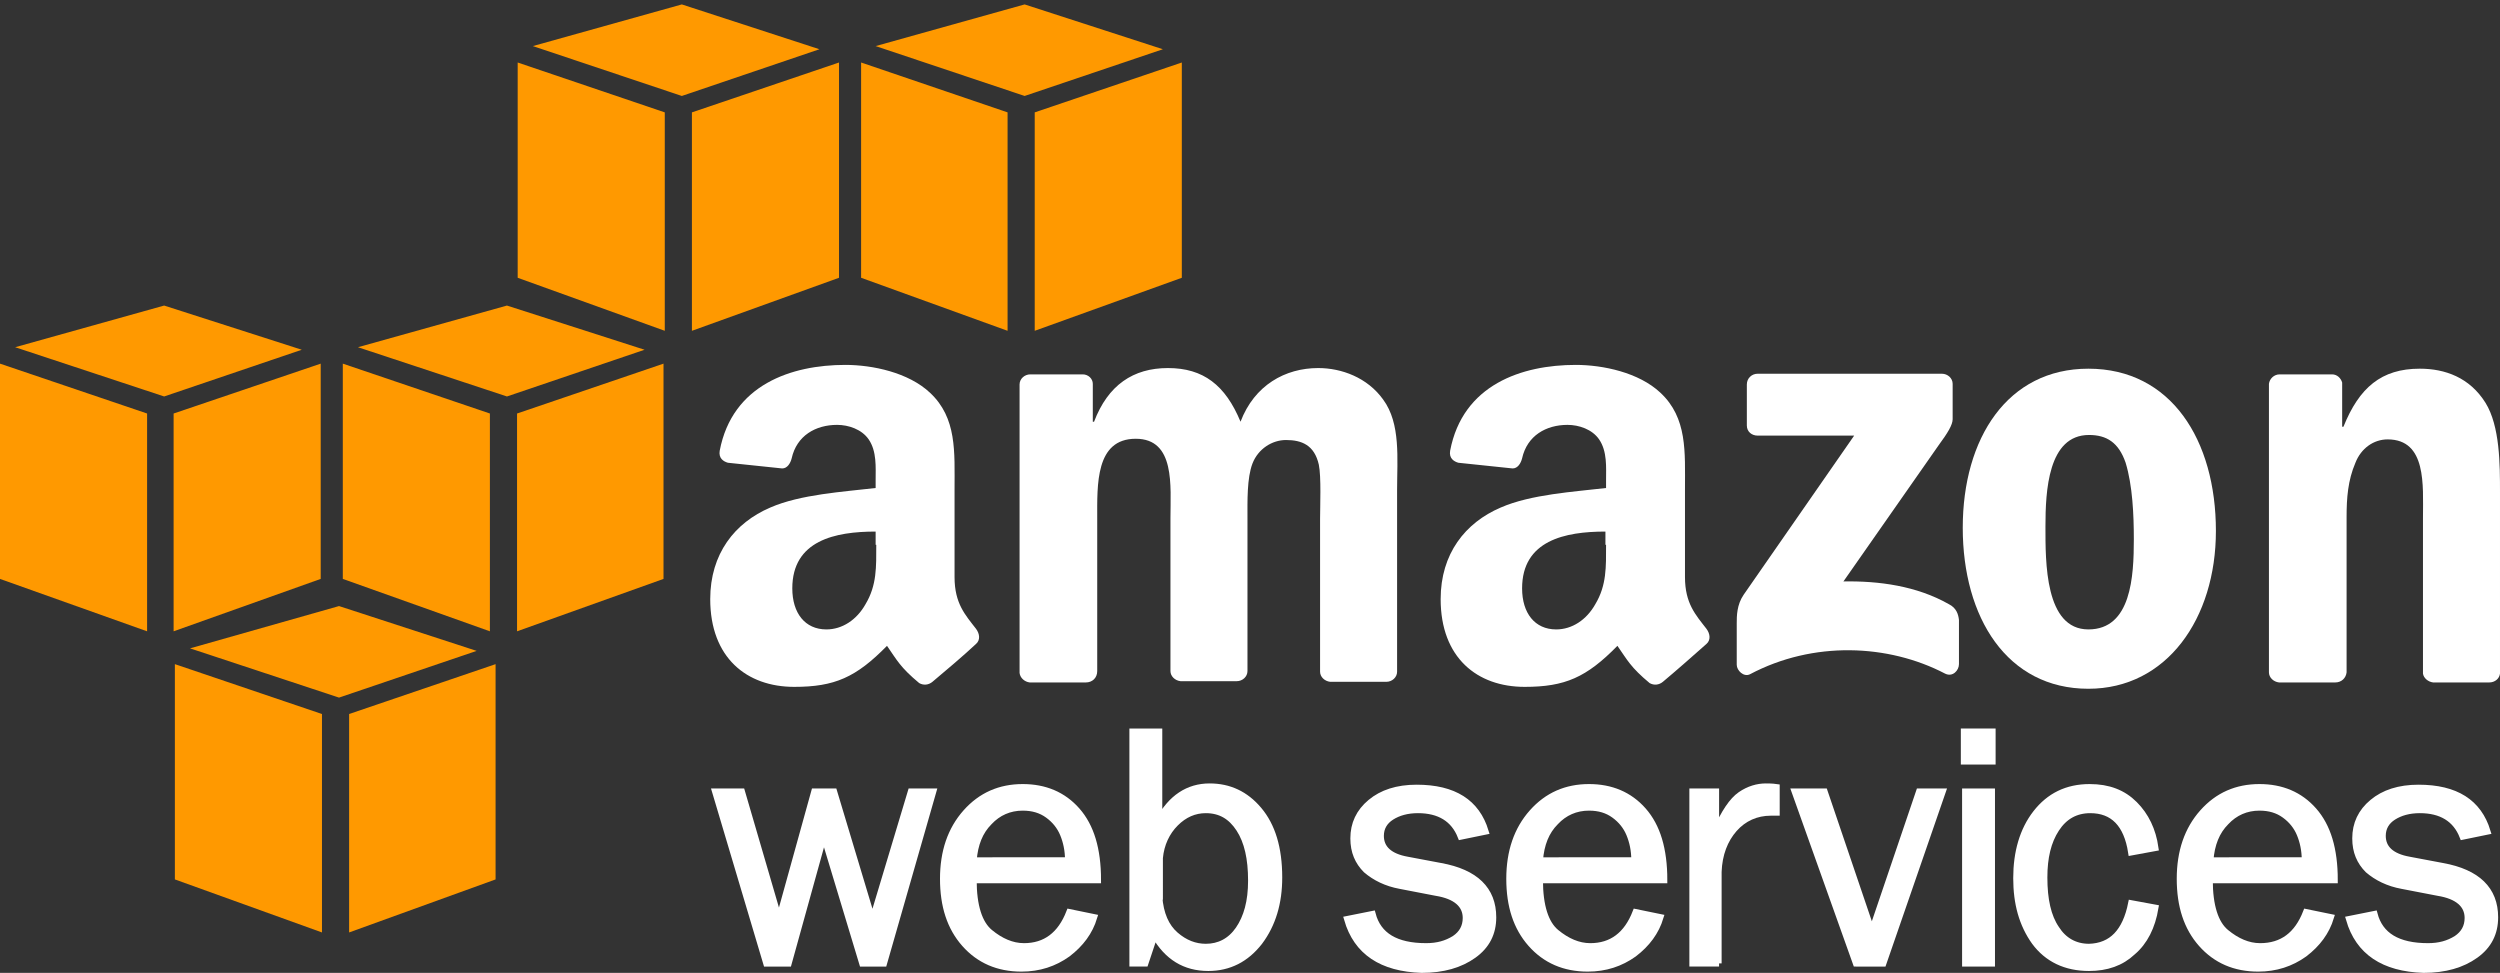 <?xml version="1.0" encoding="utf-8"?>
<!-- Generator: Adobe Illustrator 18.1.1, SVG Export Plug-In . SVG Version: 6.00 Build 0)  -->
<svg version="1.1" id="Layer_2" xmlns="http://www.w3.org/2000/svg" xmlns:xlink="http://www.w3.org/1999/xlink" x="0px" y="0px"
	 viewBox="0 0 396 154.1" enable-background="new 0 0 396 154.1" xml:space="preserve">
<rect x="0" y="0" width="396" height="154.1" fill="#333333" stroke="none"/>
<g>
	<polygon fill-rule="evenodd" clip-rule="evenodd" fill="#FF9900" points="51,147.7 27.7,139.3 27.7,105.2 51,113.1 	"/>
	<polygon fill-rule="evenodd" clip-rule="evenodd" fill="#FF9900" points="55.3,147.7 78.5,139.3 78.5,105.2 55.3,113.1 	"/>
	<polygon fill-rule="evenodd" clip-rule="evenodd" fill="#FF9900" points="30.1,102.7 53.7,96 75.5,103.1 53.7,110.5 	"/>
</g>
<g>
	<polygon fill-rule="evenodd" clip-rule="evenodd" fill="#FF9900" points="23.3,100 0,91.7 0,57.6 23.3,65.5 	"/>
	<polygon fill-rule="evenodd" clip-rule="evenodd" fill="#FF9900" points="27.5,100 50.8,91.7 50.8,57.6 27.5,65.5 	"/>
	<polygon fill-rule="evenodd" clip-rule="evenodd" fill="#FF9900" points="2.4,55 26,48.4 47.8,55.4 26,62.8 	"/>
</g>
<g>
	<polygon fill-rule="evenodd" clip-rule="evenodd" fill="#FF9900" points="77.6,100 54.3,91.7 54.3,57.6 77.6,65.5 	"/>
	<polygon fill-rule="evenodd" clip-rule="evenodd" fill="#FF9900" points="81.9,100 105.1,91.7 105.1,57.6 81.9,65.5 	"/>
	<polygon fill-rule="evenodd" clip-rule="evenodd" fill="#FF9900" points="56.7,55 80.3,48.4 102.1,55.4 80.3,62.8 	"/>
</g>
<g>
	<polygon fill-rule="evenodd" clip-rule="evenodd" fill="#FF9900" points="105.3,52.4 82,44 82,9.9 105.3,17.8 	"/>
	<polygon fill-rule="evenodd" clip-rule="evenodd" fill="#FF9900" points="109.6,52.4 132.9,44 132.9,9.9 109.6,17.8 	"/>
	<polygon fill-rule="evenodd" clip-rule="evenodd" fill="#FF9900" points="84.4,7.3 108,0.7 129.8,7.8 108,15.2 	"/>
</g>
<g>
	<polygon fill-rule="evenodd" clip-rule="evenodd" fill="#FF9900" points="159.6,52.4 136.4,44 136.4,9.9 159.6,17.8 	"/>
	<polygon fill-rule="evenodd" clip-rule="evenodd" fill="#FF9900" points="163.9,52.4 187.2,44 187.2,9.9 163.9,17.8 	"/>
	<polygon fill-rule="evenodd" clip-rule="evenodd" fill="#FF9900" points="138.7,7.3 162.3,0.7 184.2,7.8 162.3,15.2 	"/>
</g>
<g>
	<path fill="#FFFFFF" stroke="#FFFFFF" stroke-width="1.009" d="M147.8,125.4l-7.8,27.2h-3.4l-6.1-20.2l-5.6,20.2h-3.5l-8.1-27.2
		h4.2l5.9,20.2l5.6-20.2h3.1l6.1,20.3l6.1-20.3H147.8z"/>
	<path fill="#FFFFFF" stroke="#FFFFFF" stroke-width="1.009" d="M169.4,144.5l3.9,0.8c-0.7,2.3-2.1,4.2-4.2,5.8
		c-2.1,1.5-4.5,2.3-7.3,2.3c-3.7,0-6.7-1.3-9-3.9c-2.3-2.6-3.4-6-3.4-10.3c0-4.3,1.2-7.8,3.6-10.5c2.4-2.7,5.4-4,9-4
		c3.5,0,6.4,1.2,8.6,3.7c2.2,2.5,3.3,6.1,3.3,11h-19.7c0,4.1,0.9,6.9,2.6,8.3c1.7,1.4,3.5,2.2,5.4,2.2
		C165.6,149.9,168,148.1,169.4,144.5z M169.2,136.2c0-1.5-0.3-2.9-0.8-4.1c-0.5-1.2-1.3-2.2-2.4-3c-1.1-0.8-2.4-1.2-4-1.2
		c-2.1,0-3.9,0.8-5.3,2.3c-1.5,1.5-2.3,3.5-2.5,6.1H169.2z"/>
	<path fill="#FFFFFF" stroke="#FFFFFF" stroke-width="1.009" d="M181.4,152.6h-2v-36.7h4.2v14c1.9-3.5,4.6-5.3,8-5.3
		c3.1,0,5.7,1.2,7.8,3.7c2.1,2.5,3.2,6,3.2,10.7c0,4-1,7.4-3.1,10.2c-2.1,2.7-4.8,4.1-8.1,4.1c-3.7,0-6.5-1.7-8.5-5.2L181.4,152.6z
		 M183.6,142c0.2,2.8,1.1,4.8,2.6,6.1c1.5,1.3,3.1,1.9,4.8,1.9c2.1,0,3.9-0.9,5.2-2.8c1.3-1.9,2-4.4,2-7.7c0-3.5-0.6-6.2-1.9-8.2
		c-1.3-2-3-3-5.3-3c-1.8,0-3.4,0.7-4.8,2.1c-1.4,1.4-2.3,3.3-2.5,5.5V142z"/>
	<path fill="#FFFFFF" stroke="#FFFFFF" stroke-width="1.009" d="M213.4,145.6l4-0.8c0.9,3.4,3.7,5.1,8.5,5.1c1.8,0,3.2-0.4,4.5-1.2
		c1.2-0.8,1.8-1.9,1.8-3.3c0-2.1-1.6-3.5-4.7-4l-5.7-1.1c-2.2-0.4-4-1.3-5.4-2.5c-1.3-1.3-2-2.9-2-5c0-2.3,0.9-4.2,2.7-5.7
		c1.8-1.5,4.2-2.3,7.3-2.3c5.9,0,9.5,2.3,10.9,6.9l-3.9,0.8c-1.1-2.8-3.4-4.2-6.8-4.2c-1.7,0-3.1,0.4-4.2,1.1
		c-1.1,0.7-1.7,1.7-1.7,3c0,2,1.4,3.3,4.2,3.8l5.3,1c5.5,1,8.3,3.7,8.3,8.1c0,2.5-1,4.5-3.1,6c-2.1,1.5-4.8,2.3-8.2,2.3
		C218.9,153.4,214.9,150.8,213.4,145.6z"/>
	<path fill="#FFFFFF" stroke="#FFFFFF" stroke-width="1.009" d="M259.1,144.5l3.9,0.8c-0.7,2.3-2.1,4.2-4.2,5.8
		c-2.1,1.5-4.5,2.3-7.3,2.3c-3.7,0-6.7-1.3-9-3.9c-2.3-2.6-3.4-6-3.4-10.3c0-4.3,1.2-7.8,3.6-10.5c2.4-2.7,5.4-4,9-4
		c3.5,0,6.4,1.2,8.6,3.7c2.2,2.5,3.3,6.1,3.3,11h-19.7c0,4.1,0.9,6.9,2.6,8.3c1.7,1.4,3.5,2.2,5.4,2.2
		C255.3,149.9,257.7,148.1,259.1,144.5z M258.9,136.2c0-1.5-0.3-2.9-0.8-4.1c-0.5-1.2-1.3-2.2-2.4-3c-1.1-0.8-2.4-1.2-4-1.2
		c-2.1,0-3.9,0.8-5.3,2.3c-1.5,1.5-2.3,3.5-2.5,6.1H258.9z"/>
	<path fill="#FFFFFF" stroke="#FFFFFF" stroke-width="1.009" d="M272.3,152.6h-4.2v-27.2h3.7v6.3c1.3-3,2.6-4.9,3.9-5.8
		c1.3-0.9,2.7-1.3,4-1.3c0.4,0,1,0,1.7,0.1v4h-0.9c-2.3,0-4.3,0.9-5.8,2.6c-1.5,1.7-2.4,4-2.5,6.8V152.6z"/>
	<path fill="#FFFFFF" stroke="#FFFFFF" stroke-width="1.009" d="M307.7,125.4l-9.4,27.2H294l-9.7-27.2h4.7l7.5,22.1l7.5-22.1H307.7
		z"/>
	<path fill="#FFFFFF" stroke="#FFFFFF" stroke-width="1.009" d="M315.6,115.9v4.7h-4.5v-4.7H315.6z M315.5,125.4v27.2h-4.2v-27.2
		H315.5z"/>
	<path fill="#FFFFFF" stroke="#FFFFFF" stroke-width="1.009" d="M337.6,143.1l3.8,0.7c-0.5,3-1.7,5.4-3.6,7
		c-1.8,1.7-4.1,2.5-6.9,2.5c-3.7,0-6.6-1.4-8.6-4.1c-2-2.8-2.9-6.1-2.9-10.1c0-4.1,1-7.6,3.1-10.3c2.1-2.7,4.9-4.1,8.5-4.1
		c3,0,5.3,0.9,7.1,2.7c1.8,1.8,2.9,4.1,3.3,6.9l-3.8,0.7c-0.7-4.5-2.9-6.7-6.5-6.7c-2.3,0-4.1,1-5.4,3c-1.3,2-1.9,4.5-1.9,7.7
		c0,3.5,0.6,6.2,1.9,8.1c1.2,1.9,3,2.9,5.2,2.9C334.5,149.9,336.7,147.6,337.6,143.1z"/>
	<path fill="#FFFFFF" stroke="#FFFFFF" stroke-width="1.009" d="M365.3,144.5l3.9,0.8c-0.7,2.3-2.1,4.2-4.2,5.8
		c-2.1,1.5-4.5,2.3-7.3,2.3c-3.7,0-6.7-1.3-9-3.9c-2.3-2.6-3.4-6-3.4-10.3c0-4.3,1.2-7.8,3.6-10.5c2.4-2.7,5.4-4,9-4
		c3.5,0,6.4,1.2,8.6,3.7c2.2,2.5,3.3,6.1,3.3,11H350c0,4.1,0.9,6.9,2.6,8.3c1.7,1.4,3.5,2.2,5.4,2.2
		C361.5,149.9,363.9,148.1,365.3,144.5z M365.1,136.2c0-1.5-0.3-2.9-0.8-4.1c-0.5-1.2-1.3-2.2-2.4-3c-1.1-0.8-2.4-1.2-4-1.2
		c-2.1,0-3.9,0.8-5.3,2.3c-1.5,1.5-2.3,3.5-2.5,6.1H365.1z"/>
	<path fill="#FFFFFF" stroke="#FFFFFF" stroke-width="1.009" d="M372.1,145.6l4-0.8c0.9,3.4,3.7,5.1,8.5,5.1c1.8,0,3.2-0.4,4.5-1.2
		c1.2-0.8,1.8-1.9,1.8-3.3c0-2.1-1.6-3.5-4.7-4l-5.7-1.1c-2.2-0.4-4-1.3-5.4-2.5c-1.3-1.3-2-2.9-2-5c0-2.3,0.9-4.2,2.7-5.7
		c1.8-1.5,4.2-2.3,7.3-2.3c5.9,0,9.5,2.3,10.9,6.9l-3.9,0.8c-1.1-2.8-3.4-4.2-6.8-4.2c-1.7,0-3.1,0.4-4.2,1.1
		c-1.1,0.7-1.7,1.7-1.7,3c0,2,1.4,3.3,4.2,3.8l5.3,1c5.5,1,8.3,3.7,8.3,8.1c0,2.5-1,4.5-3.1,6c-2.1,1.5-4.8,2.3-8.2,2.3
		C377.6,153.4,373.6,150.8,372.1,145.6z"/>
</g>
<g>
	<g>
		<path fill-rule="evenodd" clip-rule="evenodd" fill="#FFFFFF" d="M276.7,67.4v-6.5c0-1,0.8-1.7,1.7-1.7l29.2,0
			c0.9,0,1.7,0.7,1.7,1.6l0,5.6c0,0.9-0.8,2.2-2.2,4.1l-15.1,21.6c5.6-0.1,11.6,0.7,16.7,3.6c1.2,0.6,1.5,1.6,1.6,2.5v7
			c0,1-1,2.1-2.2,1.5c-9-4.7-20.9-5.2-30.9,0.1c-1,0.5-2.1-0.6-2.1-1.5v-6.6c0-1.1,0-2.9,1.1-4.5L293.7,69l-15.3,0
			C277.5,69,276.7,68.4,276.7,67.4z"/>
		<path fill-rule="evenodd" clip-rule="evenodd" fill="#FFFFFF" d="M172,108.1h-8.9c-0.8-0.1-1.5-0.7-1.6-1.5l0-45.7
			c0-0.9,0.8-1.6,1.7-1.6l8.3,0c0.9,0,1.6,0.7,1.6,1.5v6h0.2c2.2-5.8,6.2-8.5,11.7-8.5c5.6,0,9.1,2.7,11.5,8.5
			c2.2-5.8,7.1-8.5,12.3-8.5c3.7,0,7.8,1.5,10.3,5c2.8,3.8,2.2,9.4,2.2,14.3l0,28.8c0,0.9-0.8,1.6-1.7,1.6h-8.9
			c-0.9-0.1-1.6-0.8-1.6-1.6l0-24.2c0-1.9,0.2-6.7-0.2-8.6c-0.7-3.1-2.7-3.9-5.2-3.9c-2.2,0-4.4,1.4-5.3,3.7
			c-0.9,2.3-0.8,6.1-0.8,8.7v24.2c0,0.9-0.8,1.6-1.7,1.6H187c-0.9-0.1-1.6-0.8-1.6-1.6l0-24.2c0-5.1,0.8-12.6-5.5-12.6
			c-6.4,0-6.1,7.3-6.1,12.6l0,24.2C173.8,107.4,173,108.1,172,108.1z"/>
		<path fill-rule="evenodd" clip-rule="evenodd" fill="#FFFFFF" d="M330.8,58.4c13.1,0,20.2,11.3,20.2,25.7c0,13.9-7.8,25-20.2,25
			c-12.9,0-19.9-11.3-19.9-25.5C310.9,69.4,318,58.4,330.8,58.4z M330.9,68.9c-6.5,0-6.9,8.9-6.9,14.5c0,5.6-0.1,16.3,6.8,16.3
			c6.8,0,7.2-8.4,7.2-14.3c0-3.8-0.2-8.5-1.3-12.1C335.6,70.1,333.7,68.9,330.9,68.9z"/>
		<path fill-rule="evenodd" clip-rule="evenodd" fill="#FFFFFF" d="M369.9,108.1h-8.9c-0.9-0.1-1.6-0.8-1.6-1.6l0-45.7
			c0.1-0.8,0.8-1.5,1.7-1.5l8.3,0c0.8,0,1.4,0.6,1.6,1.3v7h0.2c2.5-6.2,6-9.2,12.1-9.2c4,0,7.9,1.4,10.4,5.4
			c2.3,3.7,2.3,9.8,2.3,14.2v28.7c-0.1,0.8-0.8,1.4-1.7,1.4h-8.9c-0.8-0.1-1.5-0.7-1.6-1.4V81.9c0-5,0.6-12.3-5.6-12.3
			c-2.2,0-4.2,1.4-5.1,3.7c-1.2,2.8-1.4,5.6-1.4,8.6v24.6C371.6,107.4,370.9,108.1,369.9,108.1z"/>
		<path fill-rule="evenodd" clip-rule="evenodd" fill="#FFFFFF" d="M254.4,86.3c0,3.5,0.1,6.4-1.7,9.4c-1.4,2.5-3.7,4-6.2,4
			c-3.4,0-5.4-2.6-5.4-6.5c0-7.6,6.8-9,13.2-9V86.3z M263.4,108c-0.6,0.5-1.4,0.6-2.1,0.2c-3-2.5-3.5-3.6-5.1-5.9
			c-4.9,5-8.3,6.5-14.7,6.5c-7.5,0-13.3-4.6-13.3-13.9c0-7.2,3.9-12.1,9.5-14.5c4.8-2.1,11.6-2.5,16.7-3.1v-1.2
			c0-2.1,0.2-4.6-1.1-6.5c-1.1-1.6-3.2-2.3-5-2.3c-3.4,0-6.4,1.7-7.2,5.3c-0.2,0.8-0.7,1.6-1.5,1.6l-8.6-0.9
			c-0.7-0.2-1.5-0.7-1.3-1.9c2-10.5,11.4-13.6,19.9-13.6c4.3,0,10,1.2,13.4,4.4c4.3,4,3.9,9.4,3.9,15.3v13.9c0,4.2,1.7,6,3.4,8.2
			c0.6,0.8,0.7,1.8,0,2.4C268.4,103.7,265.2,106.5,263.4,108L263.4,108z"/>
		<path fill-rule="evenodd" clip-rule="evenodd" fill="#FFFFFF" d="M138.8,86.3c0,3.5,0.1,6.4-1.7,9.4c-1.4,2.5-3.7,4-6.2,4
			c-3.4,0-5.4-2.6-5.4-6.5c0-7.6,6.8-9,13.2-9V86.3z M147.7,108c-0.6,0.5-1.4,0.6-2.1,0.2c-3-2.5-3.5-3.6-5.1-5.9
			c-4.9,5-8.3,6.5-14.7,6.5c-7.5,0-13.3-4.6-13.3-13.9c0-7.2,3.9-12.1,9.5-14.5c4.8-2.1,11.6-2.5,16.7-3.1v-1.2
			c0-2.1,0.2-4.6-1.1-6.5c-1.1-1.6-3.2-2.3-5-2.3c-3.4,0-6.4,1.7-7.2,5.3c-0.2,0.8-0.7,1.6-1.5,1.6l-8.6-0.9
			c-0.7-0.2-1.5-0.7-1.3-1.9c2-10.5,11.4-13.6,19.9-13.6c4.3,0,10,1.2,13.4,4.4c4.3,4,3.9,9.4,3.9,15.3v13.9c0,4.2,1.7,6,3.4,8.2
			c0.6,0.8,0.7,1.8,0,2.4C152.8,103.7,149.5,106.5,147.7,108L147.7,108z"/>
	</g>
</g>
</svg>
